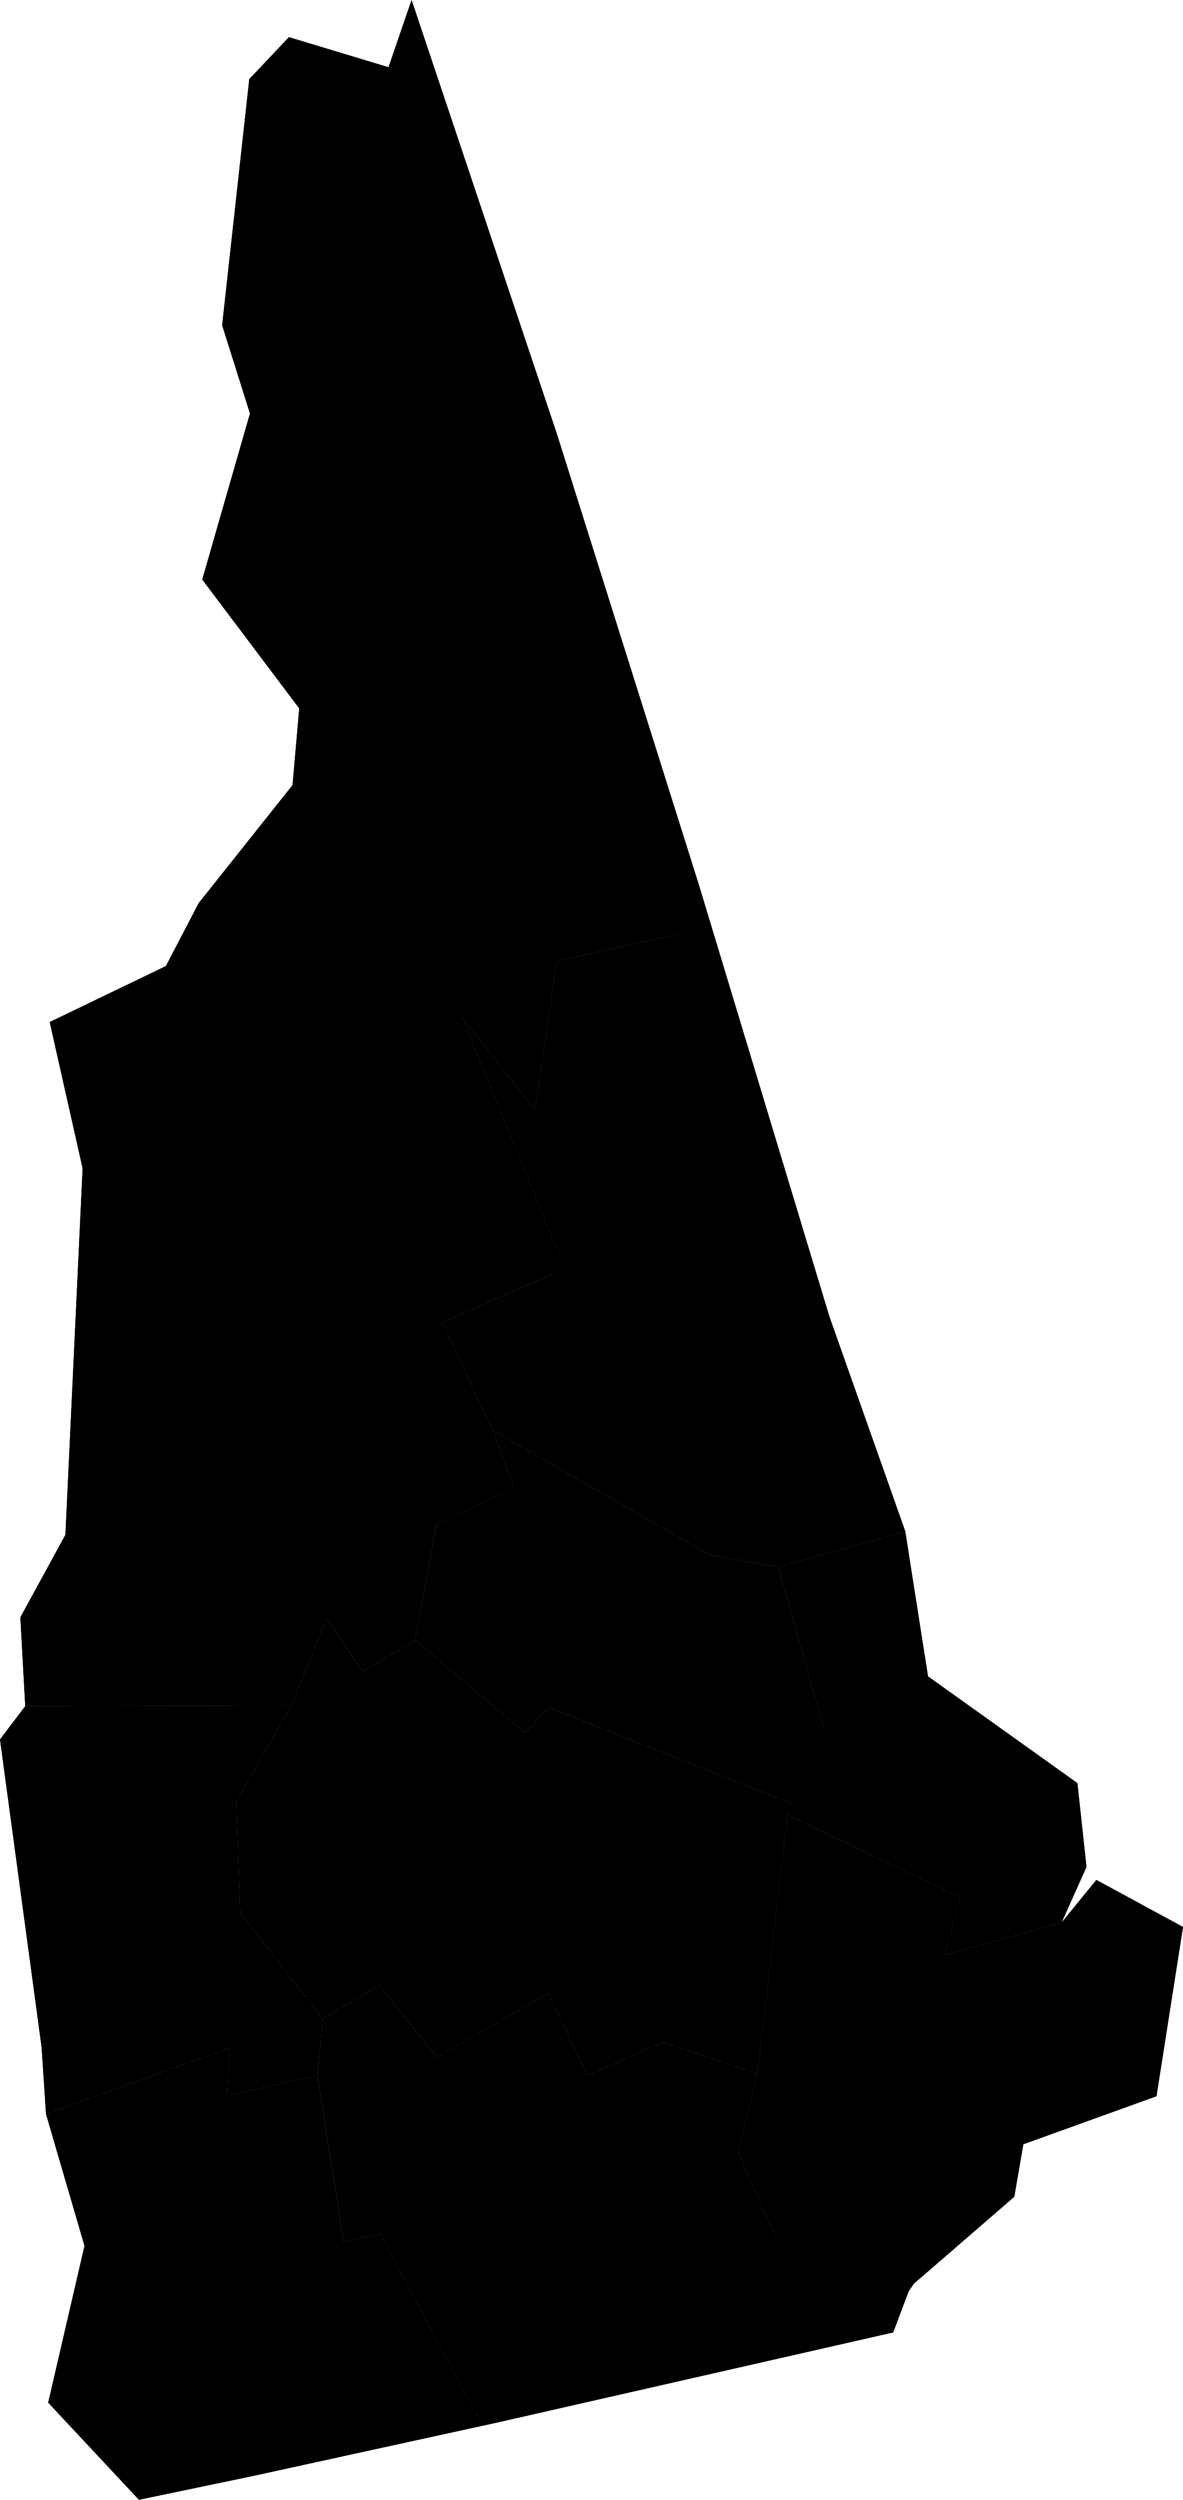 <svg xmlns="http://www.w3.org/2000/svg" version="1.2" id="root" viewBox="823.549 133.242 24.325 51.399"><g id="counties"><path id="county-33007" class="county feature" d="M837.918 151.432l-.187.961-2.737.608-.444 3.065-1.507-1.923-2.268-.229-3.14-2.103 1.93-2.427.137-1.576-1.994-2.65.981-3.414-.572-1.815.558-5.06.815-.863 2.048.619.474-1.383 2.992 8.936z" vector-effect="non-scaling-stroke" fill="inherit" stroke="inherit" stroke-width="inherit"><title>Coos County</title></path><path id="county-33009" class="county feature" d="M833.043 154.143l2.119 5.186-2.52 1.101 1.03 2.213.454 1.196-1.602.74-.439 2.387-1.086.645-.726-1.101-.728 1.796-5.477.016-.1-1.826.926-1.695.354-7.536-.677-3.008 2.389-1.151.675-1.295 3.14 2.103z" vector-effect="non-scaling-stroke" fill="inherit" stroke="inherit" stroke-width="inherit"><title>Grafton County</title></path><path id="county-33003" class="county feature" d="M837.918 151.432l2.684 8.878 1.561 4.419-2.612.733-1.425-.255-4.454-2.564-1.03-2.213 2.52-1.1-2.119-5.187 1.507 1.923.444-3.065 2.737-.608z" vector-effect="non-scaling-stroke" fill="inherit" stroke="inherit" stroke-width="inherit"><title>Carroll County</title></path><path id="county-33001" class="county feature" d="M839.55 165.462l.937 3.315-.645 1.552-5.014-1.982-.479.522-2.264-1.903.44-2.388 1.601-.74-.454-1.195 4.454 2.564z" vector-effect="non-scaling-stroke" fill="inherit" stroke="inherit" stroke-width="inherit"><title>Belknap County</title></path><path id="county-33013" class="county feature" d="M832.085 166.966l2.264 1.903.479-.522 5.014 1.982-.1.231-.62 5.318-1.946-.65-1.54.69-.817-1.696-2.29 1.32-1.182-1.477-1.166.678-1.693-2.175-.08-2.275 1.137-1.987.728-1.796.726 1.101z" vector-effect="non-scaling-stroke" fill="inherit" stroke="inherit" stroke-width="inherit"><title>Merrimack County</title></path><path id="county-33019" class="county feature" d="M829.545 168.306l-1.137 1.987.08 2.275 1.693 2.175-.105 1.172-1.857.416.054-.983-3.778 1.362-.09-1.372-.856-6.331.52-.685z" vector-effect="non-scaling-stroke" fill="inherit" stroke="inherit" stroke-width="inherit"><title>Sullivan County</title></path><path id="county-33017" class="county feature" d="M842.163 164.729l.468 2.982 3.072 2.195.186 1.723-.512 1.145-2.408.664.322-1.183-3.548-1.695.1-.23.644-1.553-.936-3.315z" vector-effect="non-scaling-stroke" fill="inherit" stroke="inherit" stroke-width="inherit"><title>Strafford County</title></path><path id="county-33015" class="county feature" d="M845.377 172.774l.715-.878 1.782.967-.545 3.48-2.738.988-.186 1.079-2.068 1.79-2.788-.859-.824-1.837.397-1.626.62-5.318 3.55 1.695-.323 1.183z" vector-effect="non-scaling-stroke" fill="inherit" stroke="inherit" stroke-width="inherit"><title>Rockingham County</title></path><path id="county-33011" class="county feature" d="M839.122 175.878l-.397 1.626.824 1.837 2.788.86-.105.155-.318.844-8.043 1.83-.402.09-2.106-3.951-.746.174-.54-3.428.104-1.172 1.166-.678 1.181 1.477 2.291-1.32.817 1.696 1.54-.69z" vector-effect="non-scaling-stroke" fill="inherit" stroke="inherit" stroke-width="inherit"><title>Hillsborough County</title></path><path id="county-33005" class="county feature" d="M830.076 175.915l.54 3.428.747-.174 2.106 3.95-4.718 1.032-2.345.49-1.866-1.997.747-3.224-.792-2.71 3.778-1.362-.054.983z" vector-effect="non-scaling-stroke" fill="inherit" stroke="inherit" stroke-width="inherit"><title>Cheshire County</title></path></g><path id="counties-mesh" class="counties mesh" d="M833.043 154.143l2.119 5.186-2.52 1.101 1.03 2.213.454 1.196-1.602.74-.439 2.387-1.086.645-.726-1.101-.728 1.796-5.477.016-.1-1.826.926-1.695.354-7.536-.677-3.008 2.389-1.151.675-1.295m10.283-.379l-.187.961-2.737.608-.444 3.065-1.507-1.923-2.268-.229-3.14-2.103 1.93-2.427.137-1.576-1.994-2.65.981-3.414-.572-1.815.558-5.06.815-.863 2.048.619.474-1.383 2.992 8.936 2.914 9.254 2.684 8.878 1.561 4.419-2.612.733-1.425-.255-4.454-2.564m-3.491 12.1l-.105 1.172-1.857.416.054-.983-3.778 1.362-.09-1.372-.856-6.331.52-.685m15.482-2.86l.936 3.315-.645 1.552-5.014-1.982-.479.522-2.264-1.903m7.757 3.363l-.1.231-.62 5.318-1.946-.65-1.54.69-.817-1.696-2.29 1.32-1.182-1.477-1.166.678-1.693-2.175-.08-2.275 1.137-1.987m12.618-3.577l.468 2.982 3.072 2.195.186 1.723-.512 1.145-2.408.664.322-1.183-3.548-1.695m5.634 2.214l.715-.878 1.782.967-.545 3.48-2.738.988-.186 1.079-2.068 1.79-2.788-.859-.824-1.837.397-1.626m-5.653 7.241l-4.718 1.032-2.345.49-1.866-1.997.747-3.224-.792-2.71m17.842 3.49l-.105.156-.318.844-8.043 1.83-.402.09-2.106-3.951-.746.174-.54-3.428" vector-effect="non-scaling-stroke" fill="inherit" stroke="inherit" stroke-width="inherit"/></svg>